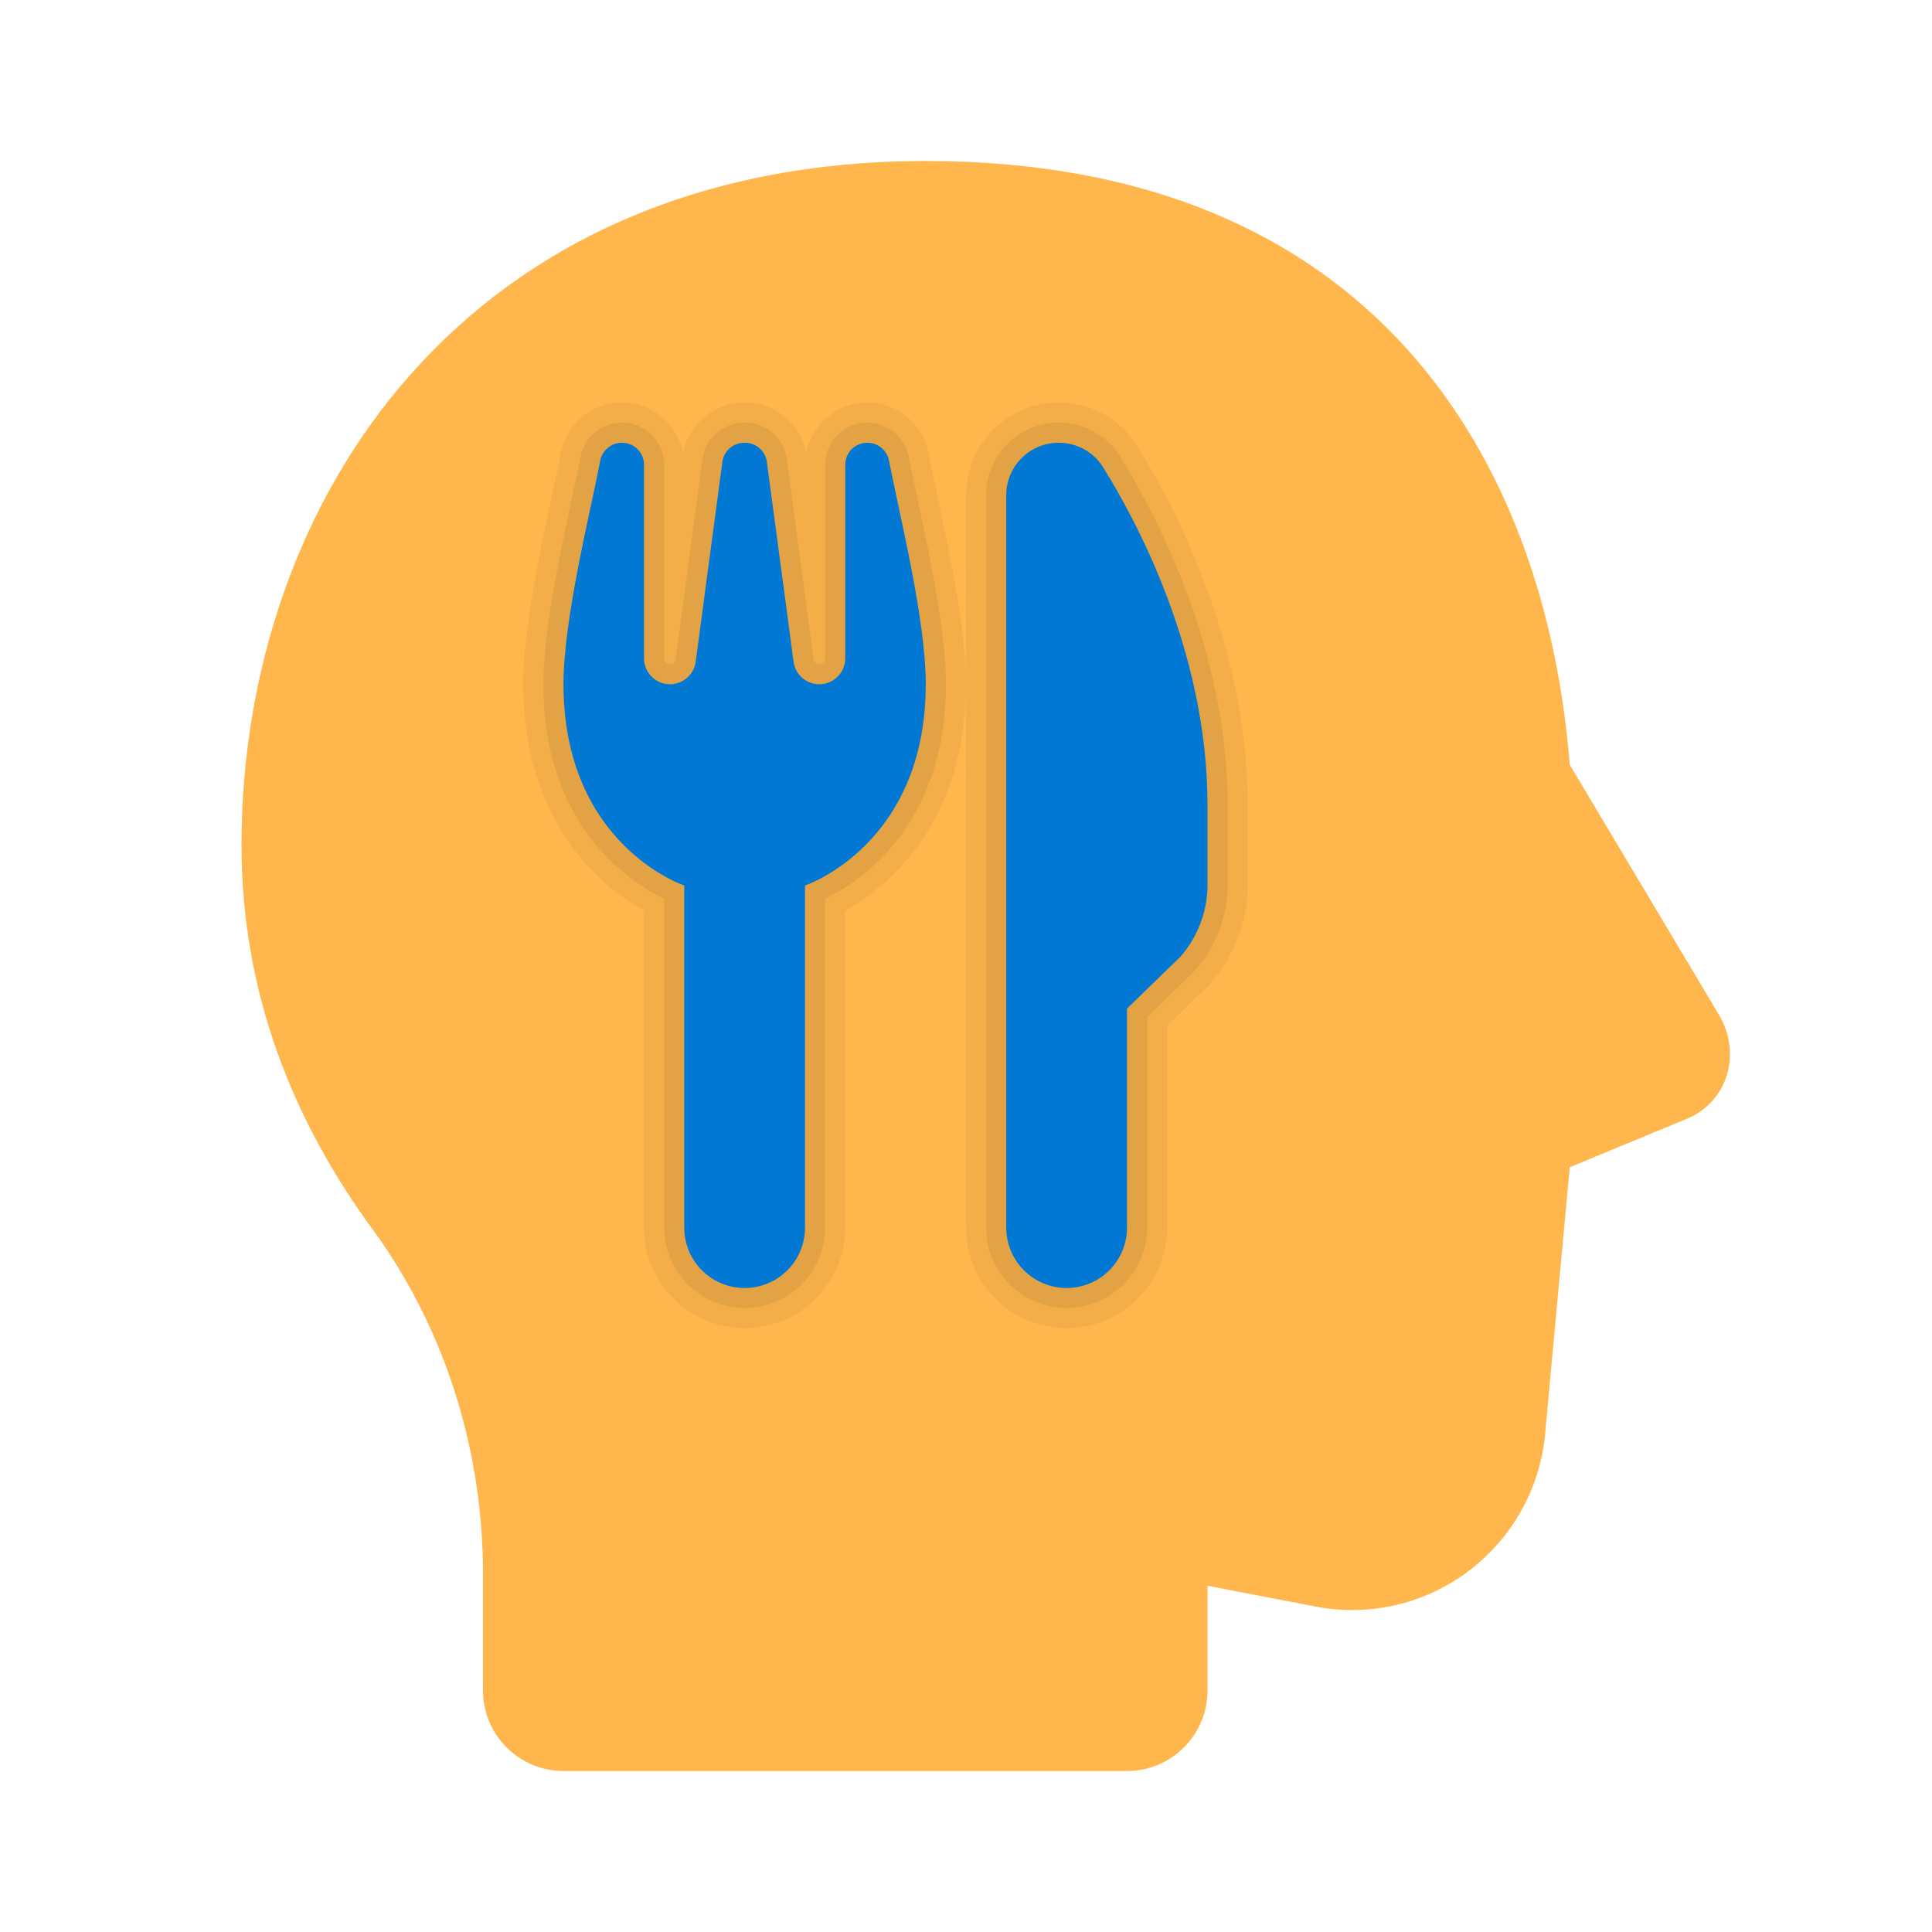 <svg xmlns="http://www.w3.org/2000/svg" viewBox="0 0 48 48"><path fill="#ffb74d" d="M30,42v-2.602l2.602,0.5c2.898,0.602,5.598-1.5,5.797-4.398L39,29l2.898-1.199 c1-0.402,1.402-1.602,0.801-2.602L39,19c-0.602-7.602-4.898-15-16-15C11.602,4,6,12.398,6,21c0,3.699,1.301,6.898,3.301,9.602 c1.801,2.5,2.699,5.5,2.699,8.5V42c0,1.105,0.895,2,2,2h14C29.105,44,30,43.105,30,42z"/><path d="M26.302,10C25.033,10,24,11.033,24,12.302V17c0-1.373-0.415-3.308-0.718-4.72 c-0.084-0.392-0.159-0.742-0.213-1.023C22.928,10.528,22.289,10,21.548,10c-0.751,0-1.378,0.537-1.519,1.247 C19.897,10.537,19.261,10,18.509,10c-0.764,0-1.397,0.529-1.538,1.251C16.833,10.539,16.204,10,15.452,10 c-0.741,0-1.38,0.528-1.521,1.255c-0.054,0.283-0.129,0.633-0.213,1.025C13.415,13.692,13,15.627,13,17 c0,3.452,1.933,5.024,3,5.629V30.5c0,1.378,1.122,2.5,2.5,2.5s2.5-1.122,2.5-2.5v-7.871c1.067-0.605,3-2.178,3-5.629v13.5 c0,1.378,1.122,2.5,2.5,2.5s2.5-1.122,2.5-2.5v-5.02l1.025-0.995l0.029-0.028l0.027-0.031C30.674,23.749,31,22.88,31,21.98V20 c0-4.092-1.923-7.606-2.75-8.927C27.829,10.401,27.101,10,26.302,10L26.302,10z" opacity=".05"/><path d="M26.302,10.5c-0.994,0-1.802,0.809-1.802,1.802V30.5c0,1.103,0.897,2,2,2s2-0.897,2-2v-5.231 l1.176-1.142c0.541-0.616,0.824-1.368,0.824-2.147V20c0-3.962-1.87-7.377-2.674-8.662C27.497,10.813,26.928,10.5,26.302,10.5 L26.302,10.5z M21.548,10.5c-0.578,0-1.048,0.47-1.048,1.048v4.807c0,0.08-0.065,0.145-0.145,0.145 c-0.074,0-0.136-0.055-0.144-0.129l-0.661-4.951c-0.058-0.52-0.506-0.921-1.041-0.921c-0.553,0-1.001,0.401-1.06,0.933 l-0.659,4.928c-0.009,0.084-0.071,0.139-0.145,0.139c-0.08,0-0.145-0.065-0.145-0.145v-4.807c0-0.578-0.47-1.048-1.048-1.048 c-0.502,0-0.935,0.358-1.03,0.85c-0.054,0.285-0.13,0.639-0.215,1.035C13.908,13.775,13.5,15.68,13.5,17 c0,3.526,2.144,4.916,3,5.33v8.17c0,1.103,0.897,2,2,2s2-0.897,2-2v-8.17c0.856-0.414,3-1.804,3-5.33 c0-1.32-0.408-3.225-0.707-4.615c-0.085-0.396-0.161-0.75-0.215-1.034C22.483,10.858,22.05,10.5,21.548,10.5L21.548,10.5z" opacity=".07"/><path fill="#0078d4" d="M27.402,11.604C28.22,12.91,30,16.191,30,20v1.98c0,0.657-0.239,1.293-0.672,1.788L28,25.058V30.5 c0,0.828-0.672,1.5-1.5,1.5S25,31.328,25,30.5V12.302C25,11.583,25.583,11,26.302,11h0C26.75,11,27.165,11.224,27.402,11.604z M23,17c0,4-3,5-3,5v8.5c0,0.828-0.672,1.5-1.5,1.5S17,31.328,17,30.5V22c0,0-3-1-3-5c0-1.638,0.671-4.287,0.913-5.555 C14.963,11.186,15.189,11,15.452,11C15.755,11,16,11.245,16,11.548v4.807C16,16.711,16.289,17,16.645,17 c0.329,0,0.605-0.247,0.641-0.573l0.66-4.939C17.977,11.21,18.211,11,18.491,11H18.5h0.009c0.28,0,0.514,0.21,0.545,0.487 l0.66,4.939C19.75,16.753,20.026,17,20.355,17C20.711,17,21,16.711,21,16.355v-4.807C21,11.245,21.245,11,21.548,11 c0.263,0,0.489,0.186,0.539,0.445C22.329,12.713,23,15.362,23,17z"/></svg>